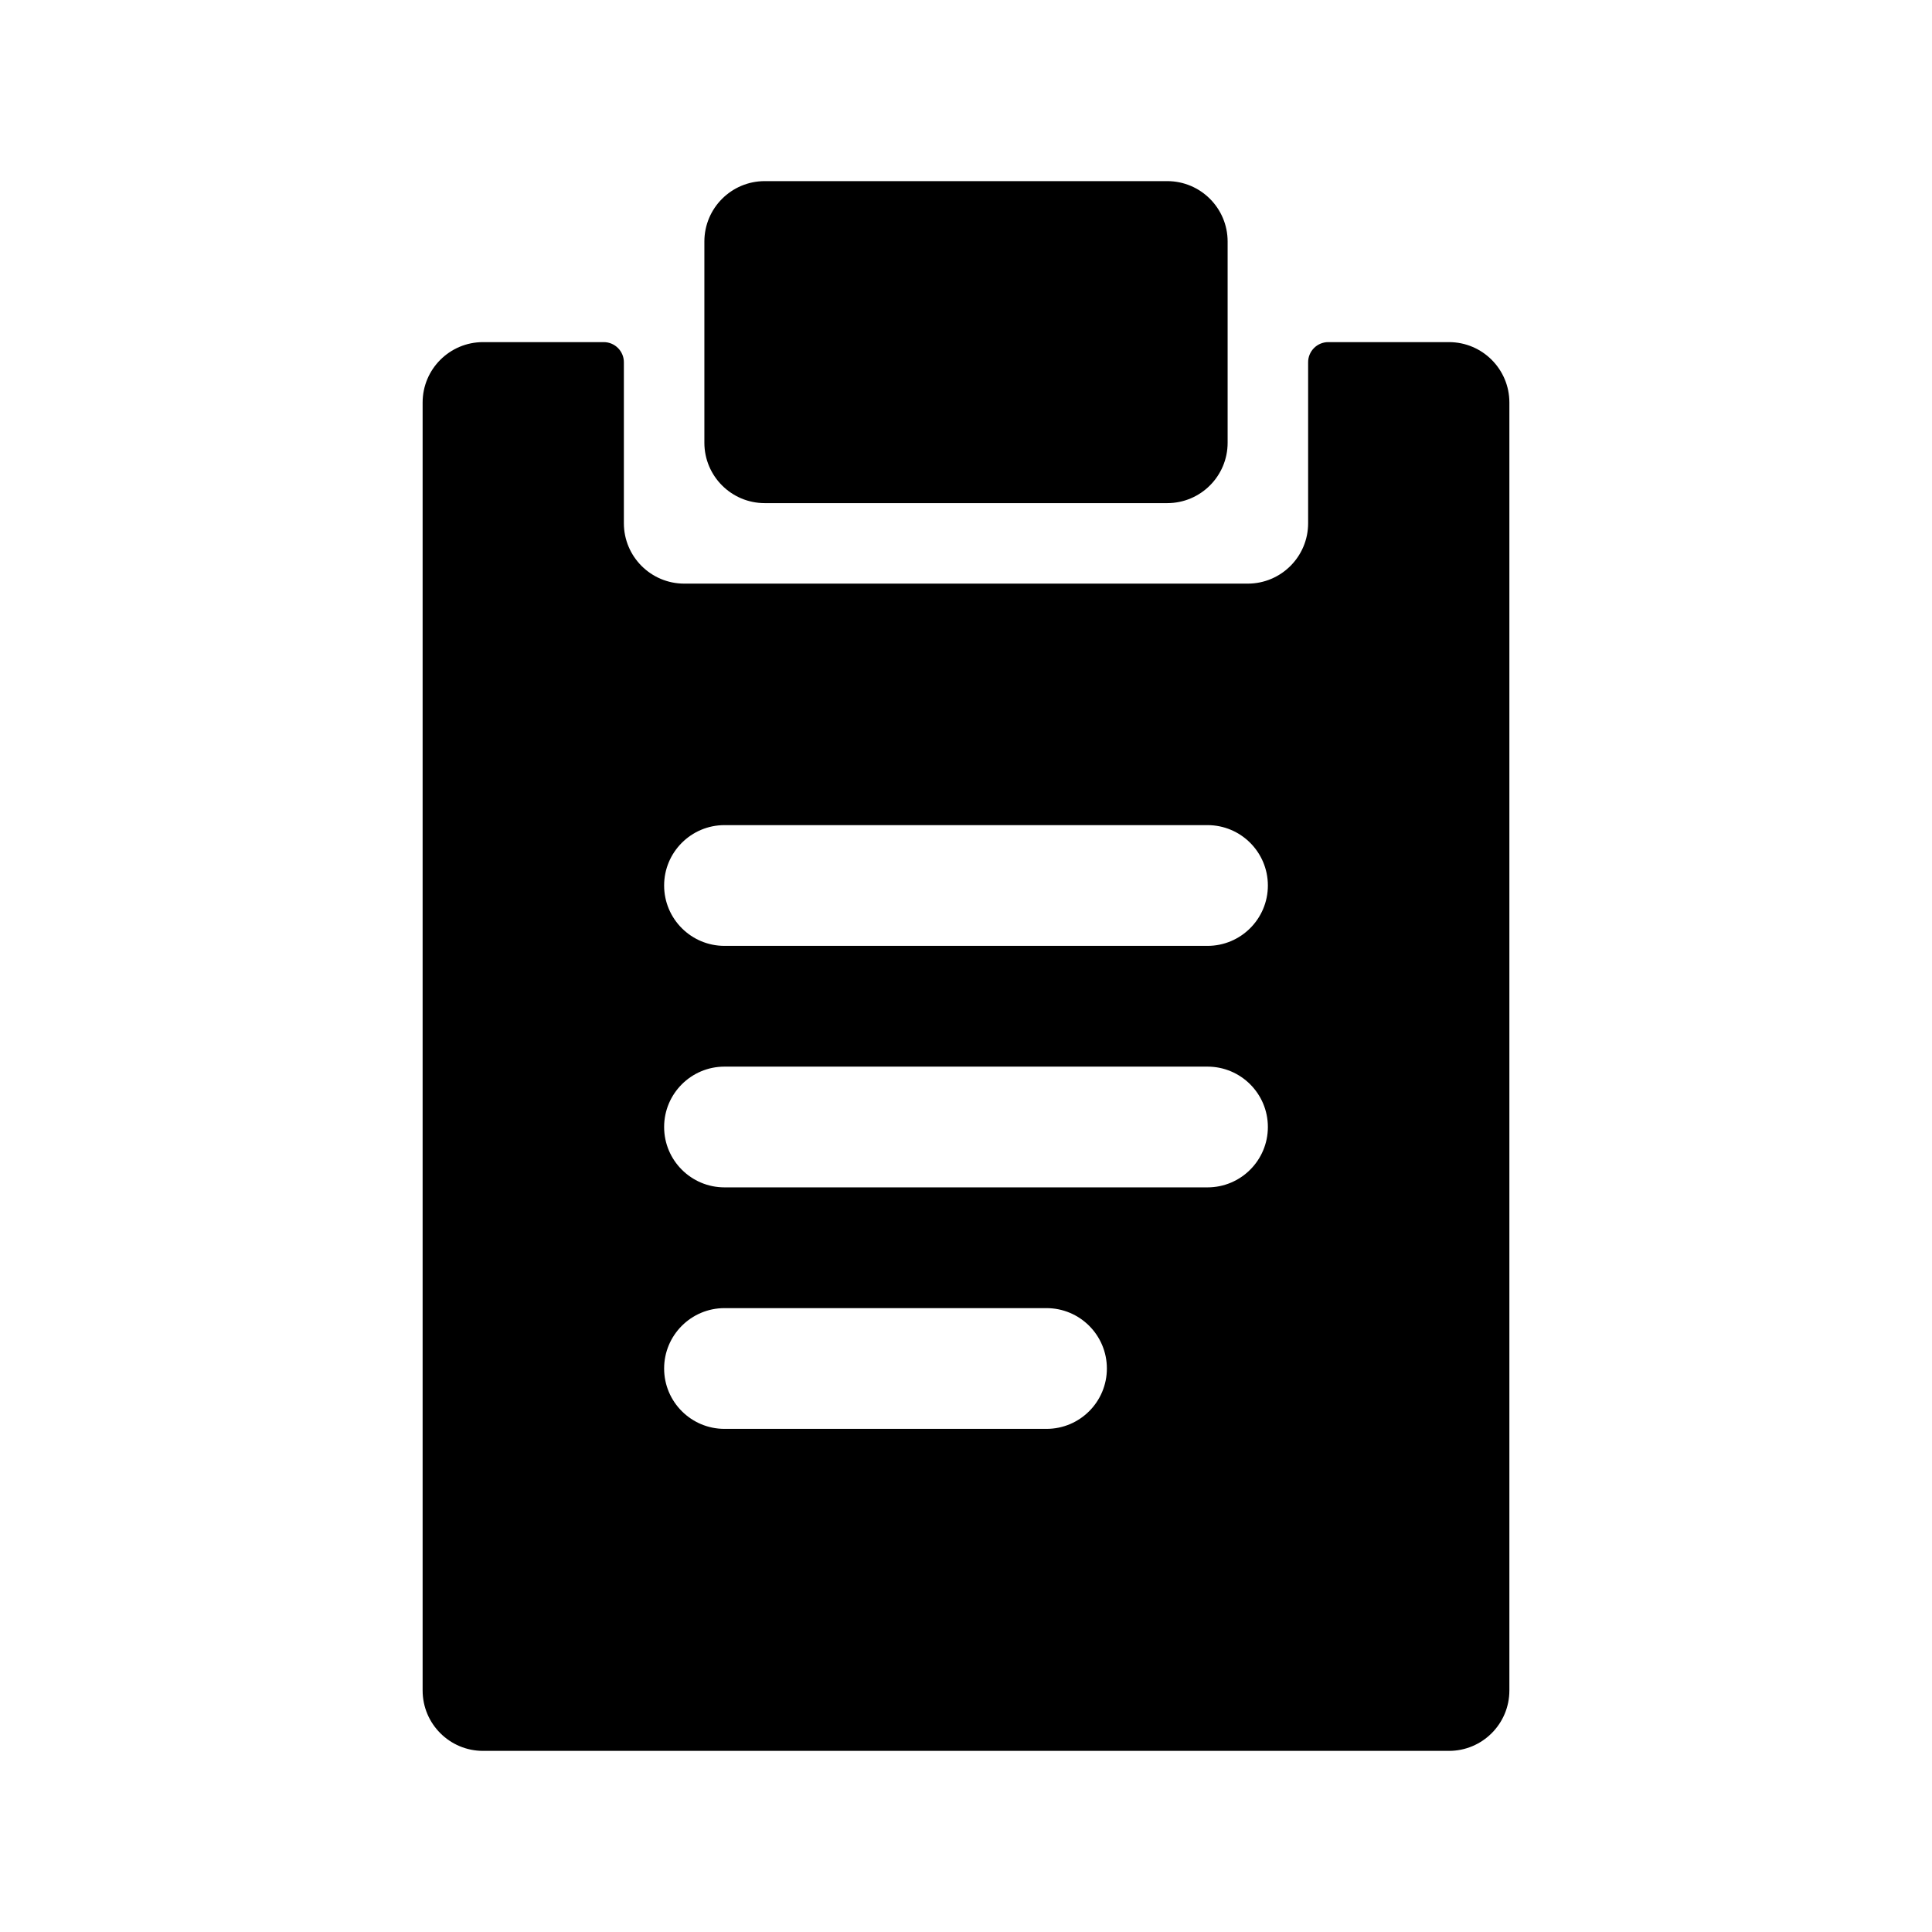 <svg width="1em" height="1em" viewBox="0 0 24 24" fill="none" xmlns="http://www.w3.org/2000/svg">
<path fill-rule="evenodd" clip-rule="evenodd" d="M9.5 2.25C9.086 2.25 8.75 2.586 8.75 3V5.5C8.75 5.914 9.086 6.25 9.5 6.25H14.5C14.914 6.25 15.25 5.914 15.25 5.5V3C15.25 2.586 14.914 2.25 14.5 2.25H9.5ZM7.5 4.25H6C5.586 4.25 5.25 4.586 5.25 5V21C5.25 21.414 5.586 21.75 6 21.75H18C18.414 21.75 18.75 21.414 18.75 21V5C18.75 4.586 18.414 4.25 18 4.25H16.5C16.362 4.25 16.25 4.362 16.25 4.5V6.5C16.25 6.914 15.914 7.25 15.5 7.25H8.5C8.086 7.25 7.75 6.914 7.75 6.5V4.5C7.75 4.362 7.638 4.25 7.5 4.25ZM8.25 11C8.25 10.586 8.586 10.25 9 10.25H15C15.414 10.25 15.75 10.586 15.75 11C15.75 11.414 15.414 11.75 15 11.75H9C8.586 11.75 8.25 11.414 8.25 11ZM9 13.25C8.586 13.25 8.25 13.586 8.25 14C8.25 14.414 8.586 14.75 9 14.75H15C15.414 14.75 15.75 14.414 15.75 14C15.75 13.586 15.414 13.25 15 13.25H9ZM8.25 17C8.25 16.586 8.586 16.25 9 16.25H13C13.414 16.25 13.75 16.586 13.75 17C13.75 17.414 13.414 17.75 13 17.75H9C8.586 17.75 8.25 17.414 8.25 17Z" fill="currentColor"/>
</svg>
